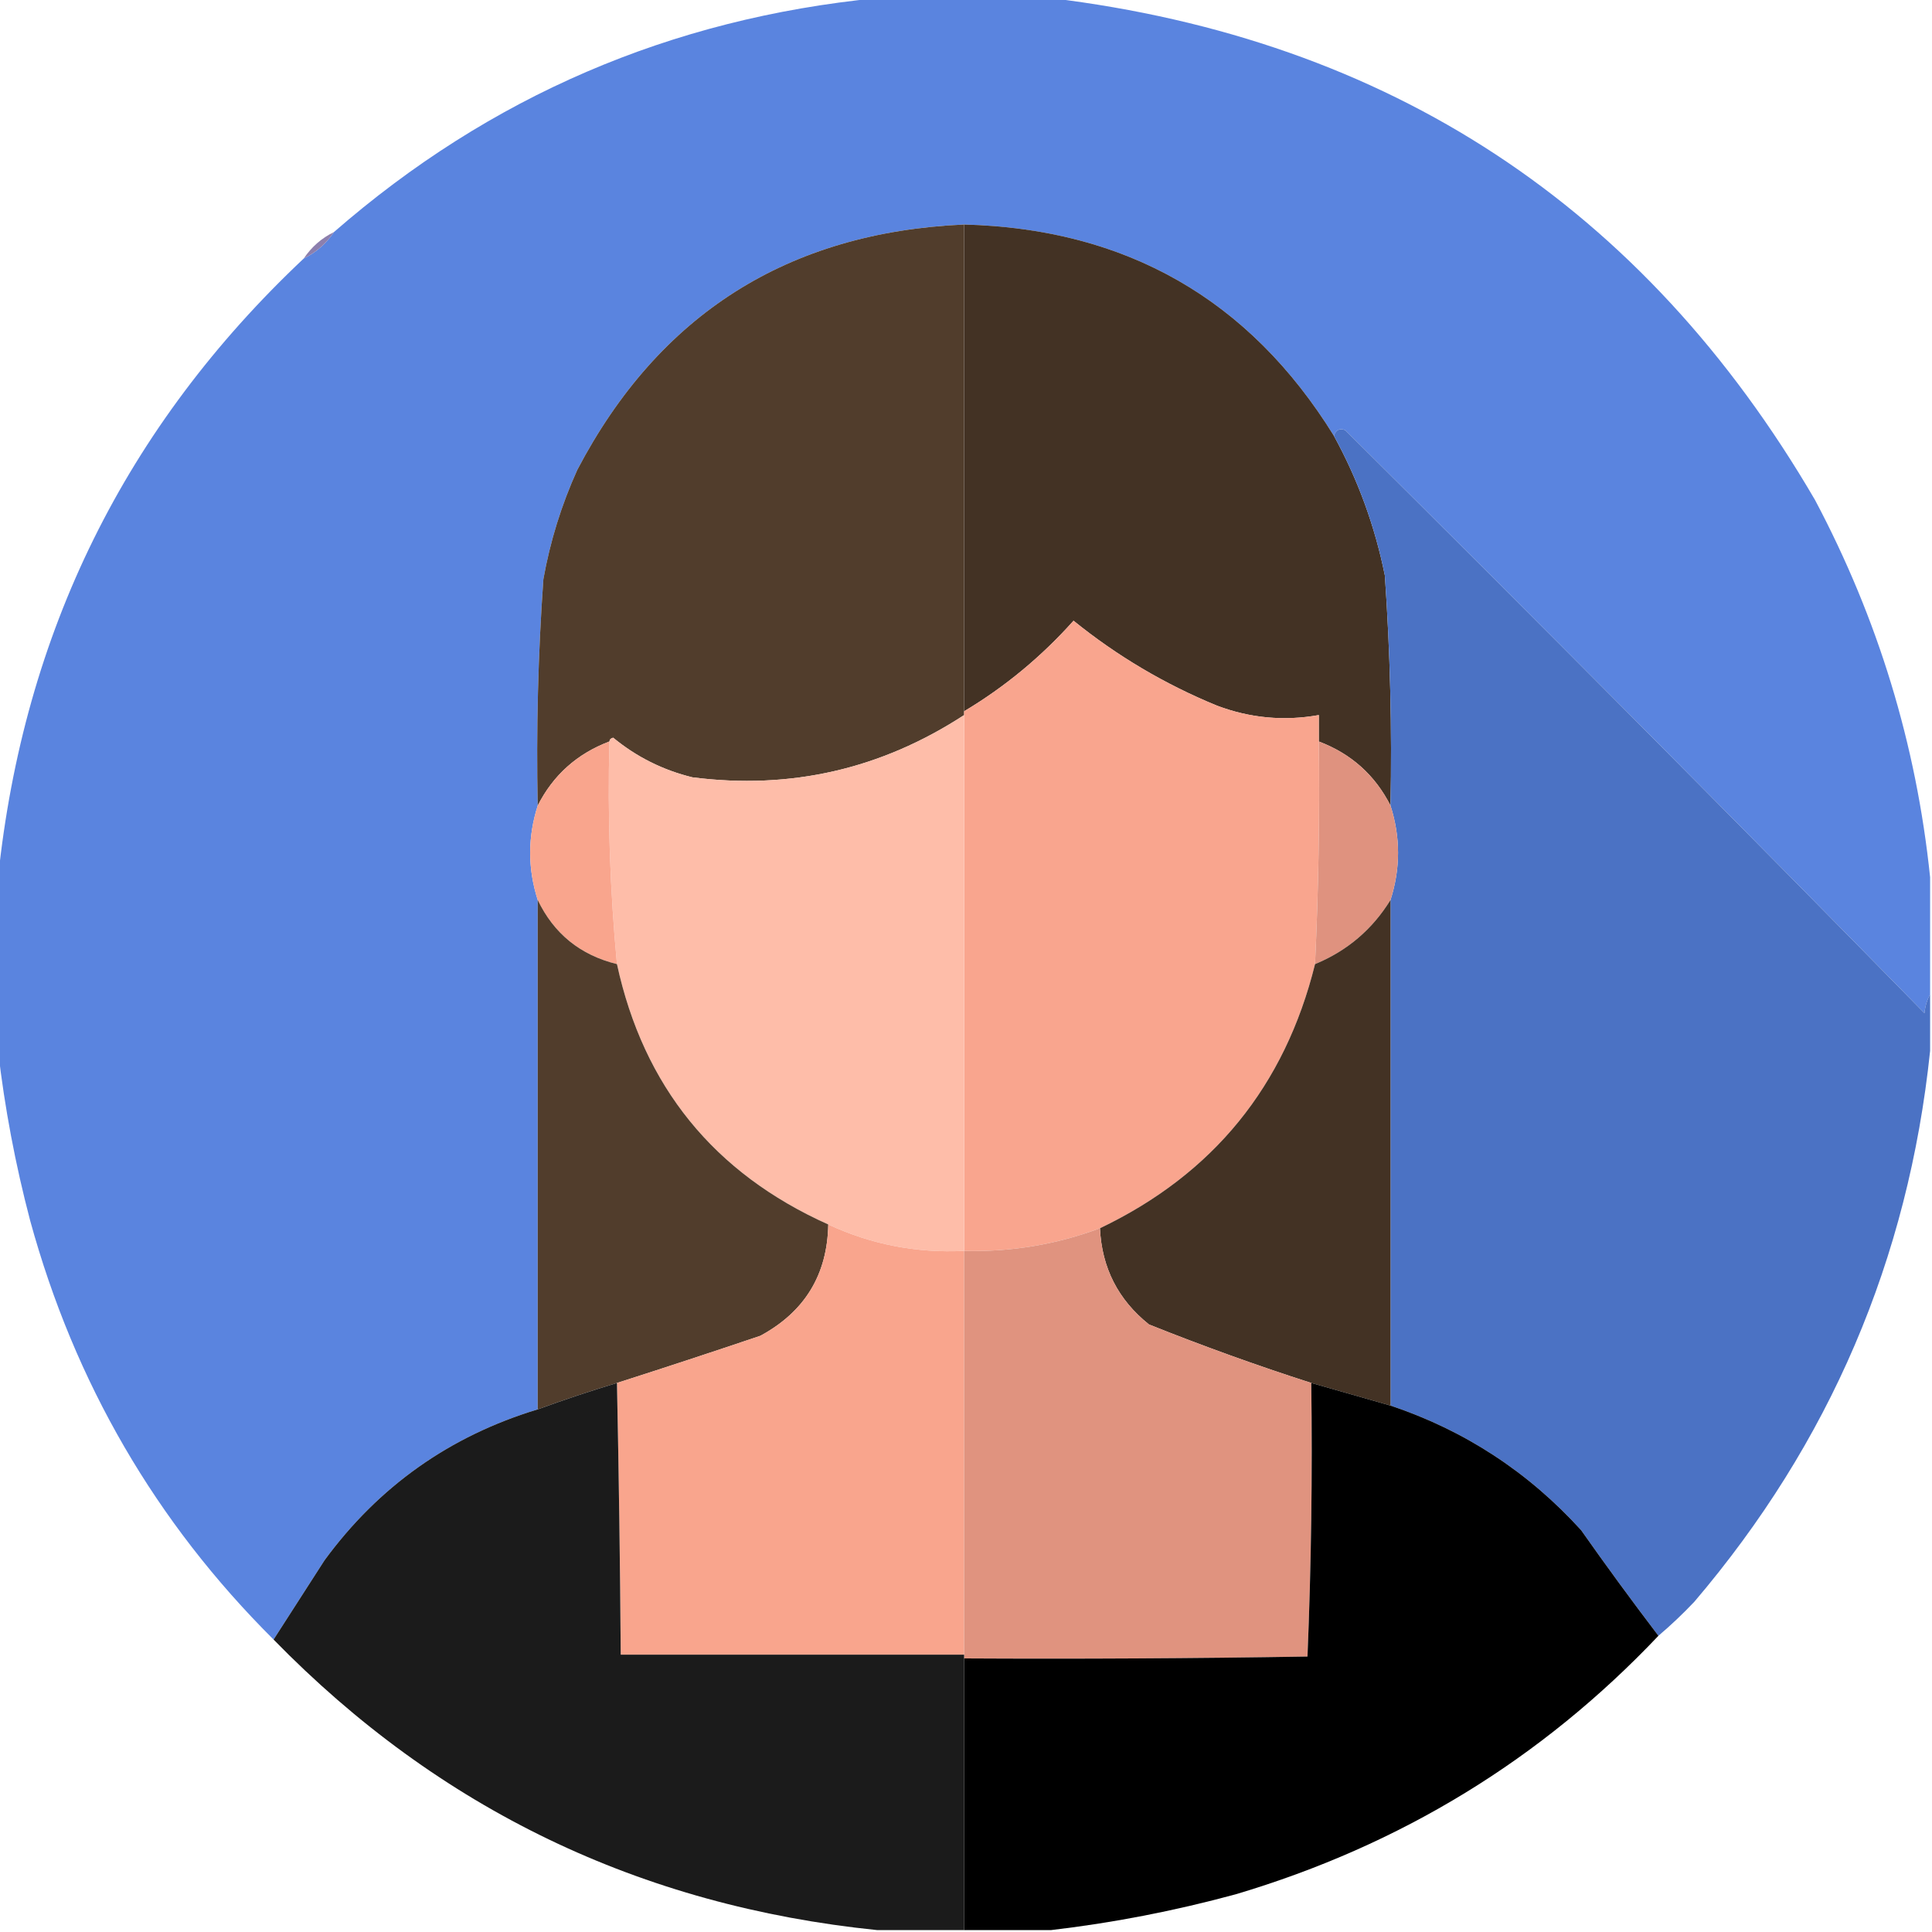 <?xml version="1.0" encoding="UTF-8"?>
<!DOCTYPE svg PUBLIC "-//W3C//DTD SVG 1.1//EN" "http://www.w3.org/Graphics/SVG/1.1/DTD/svg11.dtd">
<svg xmlns="http://www.w3.org/2000/svg" version="1.1" width="512px" height="512px" style="shape-rendering:geometricPrecision; text-rendering:geometricPrecision; image-rendering:optimizeQuality; fill-rule:evenodd; clip-rule:evenodd" xmlns:xlink="http://www.w3.org/1999/xlink">
<g><path style="opacity:1" fill="#5a84df" d="M 232.5,-0.5 C 247.833,-0.5 263.167,-0.5 278.5,-0.5C 368.144,10.388 435.644,54.721 481,132.5C 497.695,163.971 507.861,197.304 511.5,232.5C 511.5,242.833 511.5,253.167 511.5,263.5C 510.698,264.952 510.198,266.618 510,268.5C 459.194,216.694 408.028,165.194 356.5,114C 355.002,113.415 354.002,113.915 353.5,115.5C 331.078,79.279 298.411,60.612 255.5,59.5C 208.802,61.589 174.636,83.256 153,124.5C 148.794,133.785 145.794,143.452 144,153.5C 142.589,173.464 142.089,193.464 142.5,213.5C 139.833,221.834 139.833,230.167 142.5,238.5C 142.5,283.5 142.5,328.5 142.5,373.5C 119.2,380.563 100.367,393.896 86,413.5C 81.479,420.557 76.979,427.557 72.5,434.5C 41.28,403.426 19.78,366.426 8,323.5C 4.069,308.561 1.235,293.561 -0.5,278.5C -0.5,263.167 -0.5,247.833 -0.5,232.5C 6.254,167.661 33.254,112.994 80.5,68.5C 83.764,66.906 86.431,64.573 88.5,61.5C 129.745,25.554 177.745,4.887 232.5,-0.5 Z"/></g>
<g><path style="opacity:1" fill="#513d2c" d="M 255.5,59.5 C 255.5,102.5 255.5,145.5 255.5,188.5C 255.5,188.833 255.5,189.167 255.5,189.5C 233.522,203.828 209.522,209.328 183.5,206C 175.673,204.087 168.673,200.587 162.5,195.5C 161.893,195.624 161.56,195.957 161.5,196.5C 152.926,199.745 146.592,205.412 142.5,213.5C 142.089,193.464 142.589,173.464 144,153.5C 145.794,143.452 148.794,133.785 153,124.5C 174.636,83.256 208.802,61.589 255.5,59.5 Z"/></g>
<g><path style="opacity:1" fill="#433224" d="M 255.5,59.5 C 298.411,60.612 331.078,79.279 353.5,115.5C 359.873,127.115 364.373,139.448 367,152.5C 368.413,172.797 368.913,193.131 368.5,213.5C 364.408,205.412 358.074,199.745 349.5,196.5C 349.5,194.167 349.5,191.833 349.5,189.5C 340.295,191.149 331.295,190.316 322.5,187C 308.68,181.324 296.013,173.824 284.5,164.5C 275.98,174.033 266.313,182.033 255.5,188.5C 255.5,145.5 255.5,102.5 255.5,59.5 Z"/></g>
<g><path style="opacity:0.976" fill="#897cac" d="M 88.5,61.5 C 86.431,64.573 83.764,66.906 80.5,68.5C 82.569,65.427 85.236,63.094 88.5,61.5 Z"/></g>
<g><path style="opacity:1" fill="#4b72c4" d="M 511.5,263.5 C 511.5,268.5 511.5,273.5 511.5,278.5C 505.729,333.698 484.896,382.365 449,424.5C 445.964,427.704 442.797,430.704 439.5,433.5C 432.53,424.349 425.697,415.016 419,405.5C 404.991,390.085 388.157,379.085 368.5,372.5C 368.5,327.833 368.5,283.167 368.5,238.5C 371.167,230.167 371.167,221.833 368.5,213.5C 368.913,193.131 368.413,172.797 367,152.5C 364.373,139.448 359.873,127.115 353.5,115.5C 354.002,113.915 355.002,113.415 356.5,114C 408.028,165.194 459.194,216.694 510,268.5C 510.198,266.618 510.698,264.952 511.5,263.5 Z"/></g>
<g><path style="opacity:1" fill="#f9a58e" d="M 349.5,196.5 C 349.757,216.187 349.424,235.853 348.5,255.5C 340.494,287.835 321.494,311.168 291.5,325.5C 279.917,329.822 267.917,331.822 255.5,331.5C 255.5,284.167 255.5,236.833 255.5,189.5C 255.5,189.167 255.5,188.833 255.5,188.5C 266.313,182.033 275.98,174.033 284.5,164.5C 296.013,173.824 308.68,181.324 322.5,187C 331.295,190.316 340.295,191.149 349.5,189.5C 349.5,191.833 349.5,194.167 349.5,196.5 Z"/></g>
<g><path style="opacity:1" fill="#febda9" d="M 255.5,189.5 C 255.5,236.833 255.5,284.167 255.5,331.5C 242.863,332.126 230.863,329.793 219.5,324.5C 189.214,310.926 170.547,287.926 163.5,255.5C 161.654,235.902 160.987,216.235 161.5,196.5C 161.56,195.957 161.893,195.624 162.5,195.5C 168.673,200.587 175.673,204.087 183.5,206C 209.522,209.328 233.522,203.828 255.5,189.5 Z"/></g>
<g><path style="opacity:1" fill="#f9a58d" d="M 161.5,196.5 C 160.987,216.235 161.654,235.902 163.5,255.5C 153.786,253.113 146.786,247.446 142.5,238.5C 139.833,230.167 139.833,221.834 142.5,213.5C 146.592,205.412 152.926,199.745 161.5,196.5 Z"/></g>
<g><path style="opacity:1" fill="#df927f" d="M 349.5,196.5 C 358.074,199.745 364.408,205.412 368.5,213.5C 371.167,221.833 371.167,230.167 368.5,238.5C 363.673,246.326 357.007,251.993 348.5,255.5C 349.424,235.853 349.757,216.187 349.5,196.5 Z"/></g>
<g><path style="opacity:1" fill="#513d2c" d="M 142.5,238.5 C 146.786,247.446 153.786,253.113 163.5,255.5C 170.547,287.926 189.214,310.926 219.5,324.5C 219.259,337.809 213.259,347.642 201.5,354C 188.831,358.279 176.164,362.445 163.5,366.5C 156.421,368.637 149.421,370.971 142.5,373.5C 142.5,328.5 142.5,283.5 142.5,238.5 Z"/></g>
<g><path style="opacity:1" fill="#433224" d="M 368.5,238.5 C 368.5,283.167 368.5,327.833 368.5,372.5C 361.501,370.5 354.501,368.5 347.5,366.5C 332.993,361.831 318.66,356.664 304.5,351C 296.318,344.47 291.985,335.97 291.5,325.5C 321.494,311.168 340.494,287.835 348.5,255.5C 357.007,251.993 363.673,246.326 368.5,238.5 Z"/></g>
<g><path style="opacity:1" fill="#f9a58d" d="M 219.5,324.5 C 230.863,329.793 242.863,332.126 255.5,331.5C 255.5,367.167 255.5,402.833 255.5,438.5C 225.167,438.5 194.833,438.5 164.5,438.5C 164.329,414.497 163.996,390.497 163.5,366.5C 176.164,362.445 188.831,358.279 201.5,354C 213.259,347.642 219.259,337.809 219.5,324.5 Z"/></g>
<g><path style="opacity:1" fill="#e0937f" d="M 291.5,325.5 C 291.985,335.97 296.318,344.47 304.5,351C 318.66,356.664 332.993,361.831 347.5,366.5C 347.828,390.741 347.494,414.908 346.5,439C 316.168,439.5 285.835,439.667 255.5,439.5C 255.5,439.167 255.5,438.833 255.5,438.5C 255.5,402.833 255.5,367.167 255.5,331.5C 267.917,331.822 279.917,329.822 291.5,325.5 Z"/></g>
<g><path style="opacity:1" fill="#1b1b1b" d="M 163.5,366.5 C 163.996,390.497 164.329,414.497 164.5,438.5C 194.833,438.5 225.167,438.5 255.5,438.5C 255.5,438.833 255.5,439.167 255.5,439.5C 255.5,463.5 255.5,487.5 255.5,511.5C 247.833,511.5 240.167,511.5 232.5,511.5C 169.707,505.101 116.373,479.434 72.5,434.5C 76.979,427.557 81.479,420.557 86,413.5C 100.367,393.896 119.2,380.563 142.5,373.5C 149.421,370.971 156.421,368.637 163.5,366.5 Z"/></g>
<g><path style="opacity:1" fill="#000000" d="M 347.5,366.5 C 354.501,368.5 361.501,370.5 368.5,372.5C 388.157,379.085 404.991,390.085 419,405.5C 425.697,415.016 432.53,424.349 439.5,433.5C 408.549,466.171 371.216,489.004 327.5,502C 311.262,506.415 294.929,509.582 278.5,511.5C 270.833,511.5 263.167,511.5 255.5,511.5C 255.5,487.5 255.5,463.5 255.5,439.5C 285.835,439.667 316.168,439.5 346.5,439C 347.494,414.908 347.828,390.741 347.5,366.5 Z"/></g>
</svg>
